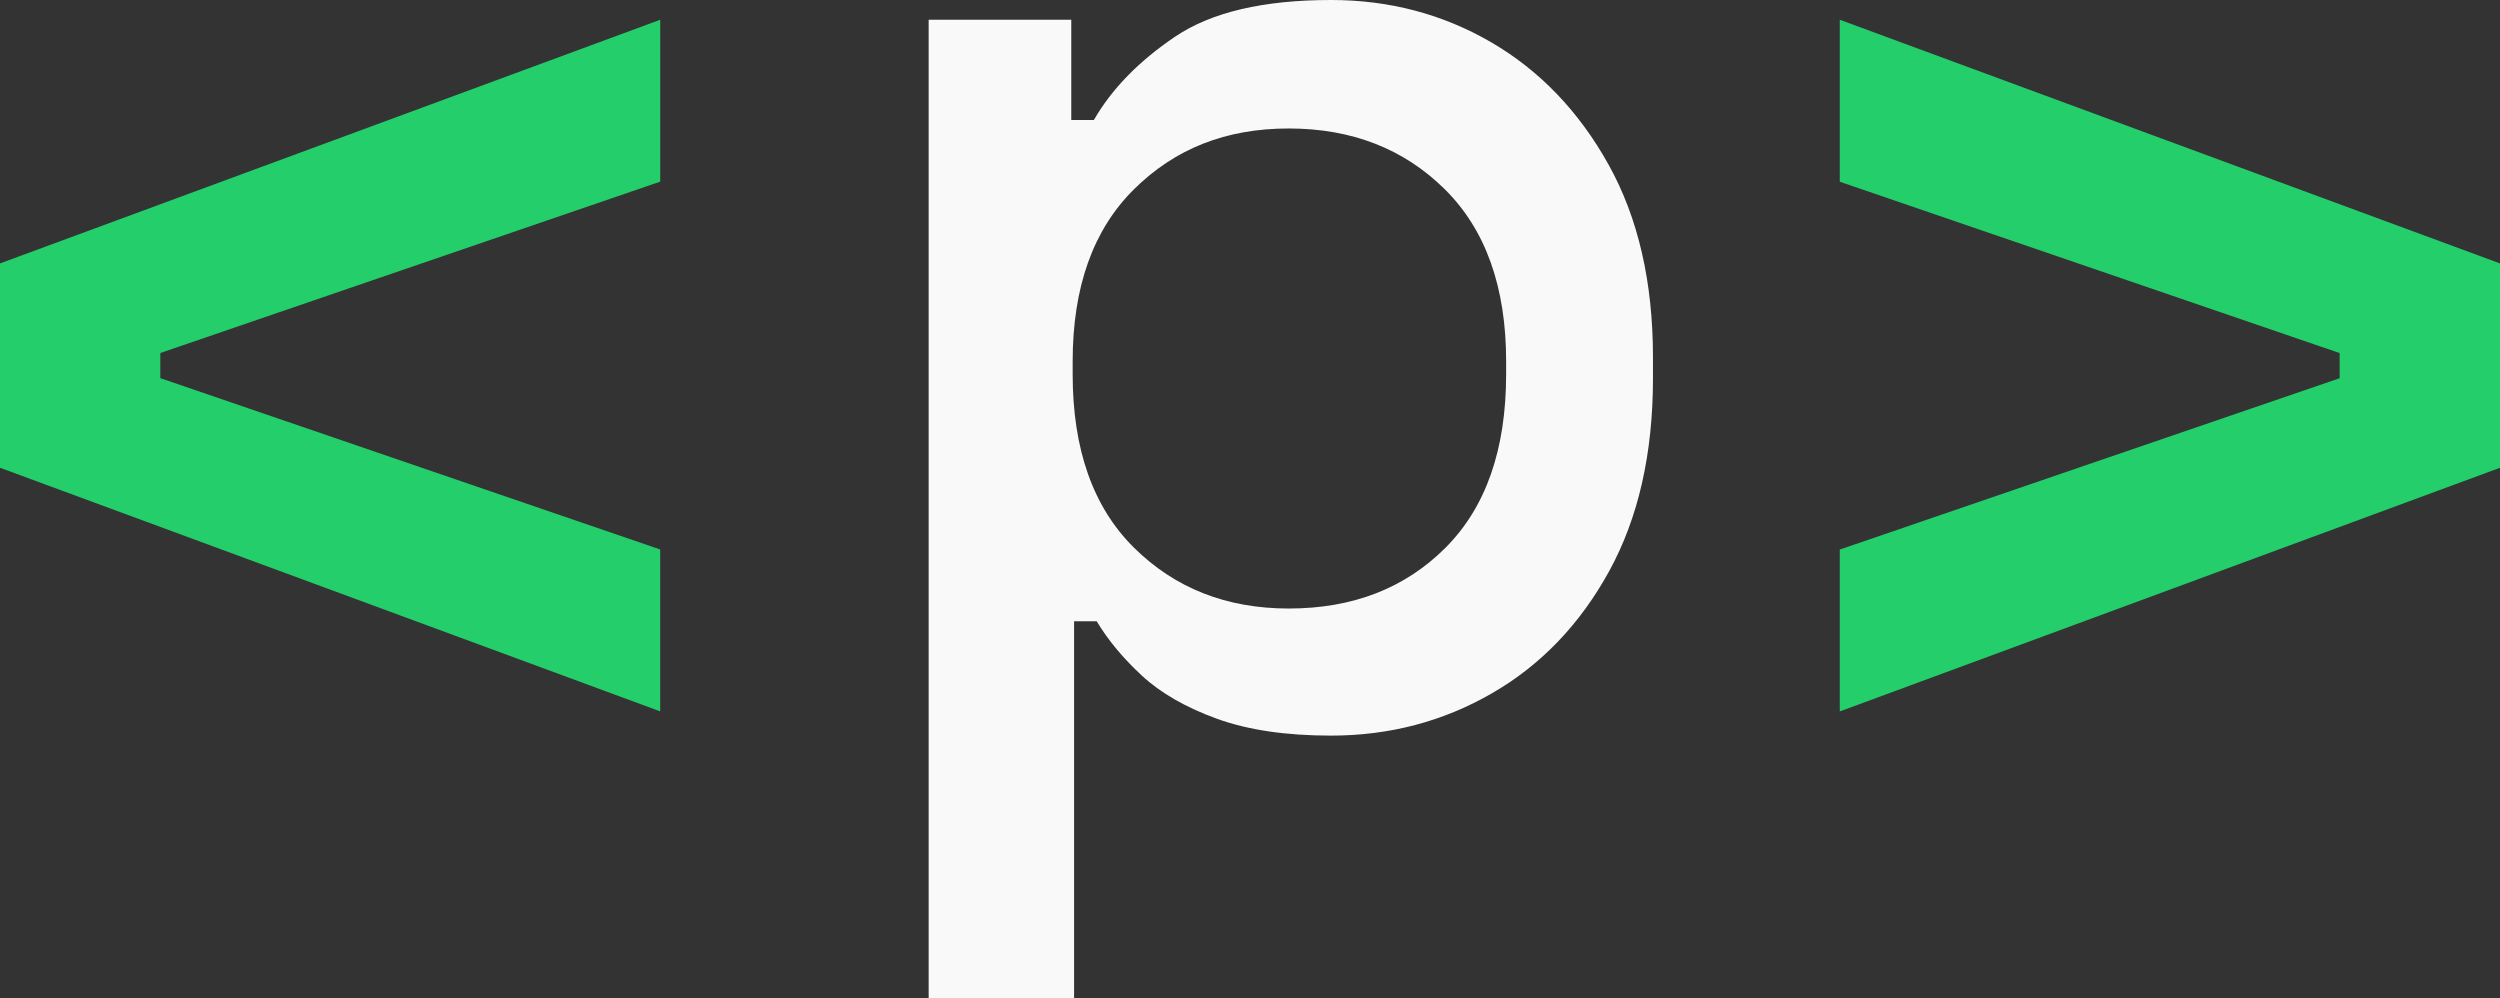 <?xml version="1.0" encoding="UTF-8"?>
<svg id="Layer_2" data-name="Layer 2" xmlns="http://www.w3.org/2000/svg" viewBox="0 0 716.65 286.15">
  <rect x="0" y="0" width="716.65" height="286.15" fill="#333333" stroke="none"/>
  <defs>
    <style>
      .cls-1 {
        fill: #f9f9f9;
      }

      .cls-1, .cls-2 {
        stroke-width: 0px;
      }

      .cls-2 {
        fill: #23ce6b;
      }
    </style>
  </defs>
  <g id="Layer_1-2" data-name="Layer 1">
    <g>
      <g>
        <path class="cls-2" d="m189.26,203.93L0,134.09v-58.58L189.26,5.66v46.41L45.96,101.19v7.21l143.29,49.11v46.41Z"/>
        <path class="cls-2" d="m527.39,5.66l189.26,69.85v58.58l-189.26,69.85v-46.41l143.29-49.11v-7.21l-143.29-49.11V5.66Z"/>
      </g>
      <path class="cls-1" d="m266.21,286.15V5.66h40.88v28.74h6.48c5.12-8.9,12.88-16.86,23.27-23.88,10.38-7.01,25.3-10.52,44.72-10.52,16.73,0,32.04,4.05,45.94,12.14,13.89,8.09,25.09,19.77,33.59,35.01,8.5,15.25,12.75,33.66,12.75,55.25v6.07c0,21.59-4.19,40.01-12.55,55.25-8.37,15.25-19.57,26.92-33.59,35.01-14.03,8.1-29.41,12.14-46.14,12.14-12.95,0-23.88-1.62-32.78-4.86-8.9-3.24-16.06-7.35-21.45-12.34-5.4-4.99-9.71-10.18-12.95-15.58h-6.48v108.07h-41.69Zm103.21-111.71c18.35,0,33.32-5.8,44.93-17.41,11.6-11.6,17.4-28.19,17.4-49.78v-3.64c0-21.31-5.87-37.77-17.61-49.38-11.74-11.6-26.65-17.4-44.72-17.4s-32.58,5.81-44.32,17.4c-11.74,11.6-17.61,28.07-17.61,49.38v3.64c0,21.59,5.87,38.18,17.61,49.78,11.74,11.6,26.51,17.41,44.32,17.41Z"/>
    </g>
  </g>
</svg>